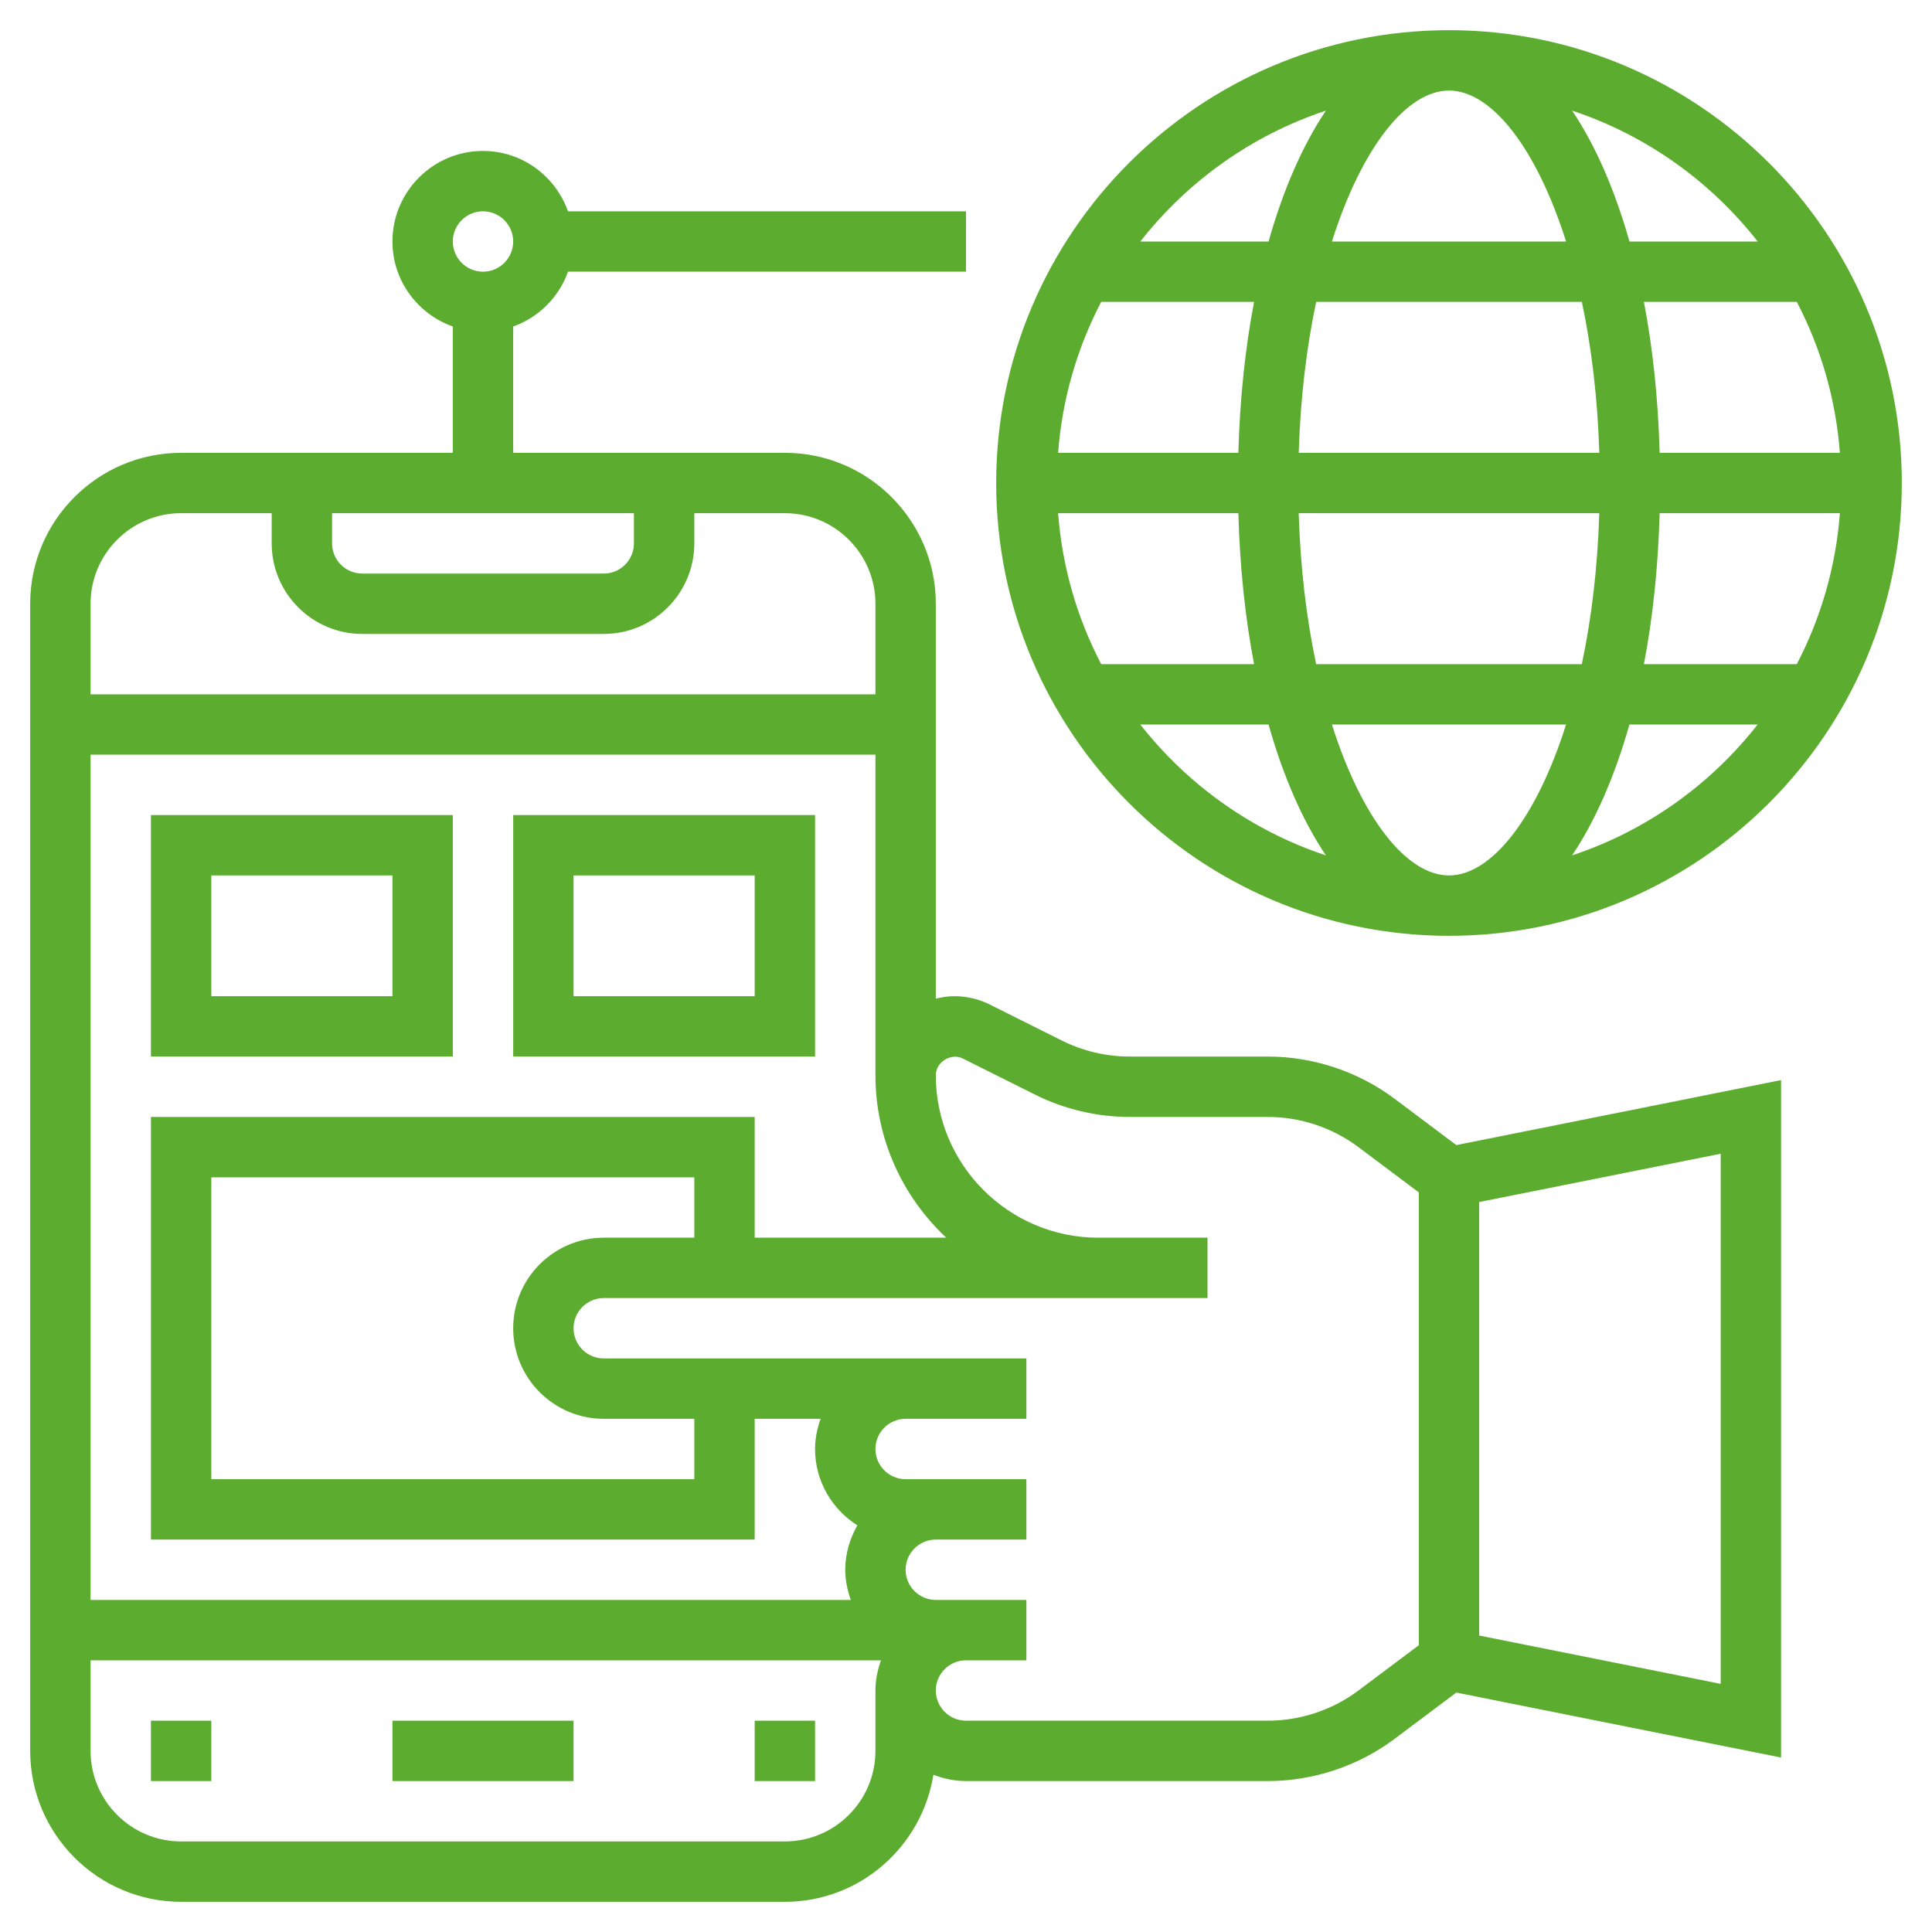 <?xml version="1.0"?>
<svg xmlns="http://www.w3.org/2000/svg" xmlns:xlink="http://www.w3.org/1999/xlink" xmlns:svgjs="http://svgjs.com/svgjs" version="1.1" width="512" height="512" x="0" y="0" viewBox="0 0 64 64" style="enable-background:new 0 0 512 512" xml:space="preserve" class=""><g><g xmlns="http://www.w3.org/2000/svg"><path d="m46.2 36.4c-1.203-.903-2.695-1.4-4.2-1.4h-4.583c-.772 0-1.545-.183-2.236-.528l-2.391-1.195c-.363-.181-.768-.277-1.172-.277-.214 0-.419.033-.618.082v-13.082c0-2.757-2.243-5-5-5h-9v-4.184c.847-.302 1.514-.969 1.816-1.816h13.184v-2h-13.184c-.414-1.161-1.514-2-2.816-2-1.654 0-3 1.346-3 3 0 1.302.839 2.402 2 2.816v4.184h-9c-2.757 0-5 2.243-5 5v38c0 2.757 2.243 5 5 5h20c2.486 0 4.538-1.829 4.92-4.209.336.13.698.209 1.08.209h10c1.505 0 2.997-.497 4.2-1.4l2.042-1.532 10.758 2.152v-22.44l-10.757 2.152zm-30.2-29.4c.551 0 1 .448 1 1s-.449 1-1 1-1-.448-1-1 .449-1 1-1zm4 40h3v2h-16v-10h16v2h-3c-1.654 0-3 1.346-3 3s1.346 3 3 3zm-15-10v14h20v-4h2.184c-.112.314-.184.648-.184 1 0 1.065.562 1.997 1.401 2.529-.248.437-.401.934-.401 1.471 0 .352.072.686.184 1h-25.184v-28h26v10.618c0 2.123.906 4.034 2.346 5.382h-6.346v-4zm6-20h10v1c0 .552-.449 1-1 1h-8c-.551 0-1-.448-1-1zm-5 0h3v1c0 1.654 1.346 3 3 3h8c1.654 0 3-1.346 3-3v-1h3c1.654 0 3 1.346 3 3v3h-26v-3c0-1.654 1.346-3 3-3zm23 41c0 1.654-1.346 3-3 3h-20c-1.654 0-3-1.346-3-3v-3h26.184c-.112.314-.184.648-.184 1zm16-2c-.859.645-1.925 1-3 1h-10c-.551 0-1-.448-1-1s.449-1 1-1h2v-2h-2-1c-.551 0-1-.448-1-1s.449-1 1-1h3v-2h-3-1c-.551 0-1-.448-1-1s.449-1 1-1h4v-2h-4-10c-.551 0-1-.448-1-1s.449-1 1-1h16.382 1.576 2.042v-2h-2.042-1.576c-2.968 0-5.382-2.414-5.382-5.382 0-.436.503-.75.895-.553l2.391 1.195c.966.484 2.049.74 3.131.74h4.583c1.075 0 2.141.355 3 1l2 1.5v15zm4-16.181 8-1.6v17.561l-8-1.6z" fill="#5cad2f" data-original="#000000" style="" class=""/><path d="m25 57h2v2h-2z" fill="#5cad2f" data-original="#000000" style="" class=""/><path d="m5 57h2v2h-2z" fill="#5cad2f" data-original="#000000" style="" class=""/><path d="m13 57h6v2h-6z" fill="#5cad2f" data-original="#000000" style="" class=""/><path d="m5 35h10v-8h-10zm2-6h6v4h-6z" fill="#5cad2f" data-original="#000000" style="" class=""/><path d="m27 27h-10v8h10zm-2 6h-6v-4h6z" fill="#5cad2f" data-original="#000000" style="" class=""/><path d="m48 31c8.271 0 15-6.729 15-15s-6.729-15-15-15-15 6.729-15 15 6.729 15 15 15zm0-28c1.4 0 2.891 1.882 3.878 5h-7.756c.987-3.118 2.478-5 3.878-5zm4.401 7c.316 1.489.522 3.169.578 5h-9.957c.056-1.831.262-3.511.578-5zm8.548 5h-5.971c-.05-1.782-.226-3.466-.521-5h5.064c.793 1.517 1.291 3.208 1.428 5zm-12.949 14c-1.4 0-2.891-1.882-3.878-5h7.756c-.987 3.118-2.478 5-3.878 5zm-4.401-7c-.316-1.489-.522-3.169-.578-5h9.957c-.056 1.831-.262 3.511-.578 5zm11.379-5h5.971c-.137 1.792-.635 3.483-1.428 5h-5.064c.295-1.534.471-3.218.521-5zm-13.956-2h-5.971c.137-1.792.635-3.483 1.428-5h5.064c-.295 1.534-.471 3.218-.521 5zm0 2c.05 1.782.226 3.466.521 5h-5.064c-.793-1.517-1.291-3.208-1.428-5zm-3.248 7h4.248c.487 1.721 1.131 3.193 1.899 4.335-2.455-.814-4.583-2.341-6.147-4.335zm14.304 4.335c.768-1.142 1.411-2.614 1.899-4.335h4.248c-1.563 1.994-3.691 3.521-6.147 4.335zm6.148-20.335h-4.248c-.487-1.721-1.131-3.193-1.899-4.335 2.455.814 4.583 2.341 6.147 4.335zm-14.304-4.335c-.769 1.142-1.412 2.614-1.899 4.335h-4.248c1.563-1.994 3.691-3.521 6.147-4.335z" fill="#5cad2f" data-original="#000000" style="" class=""/></g></g></svg>
